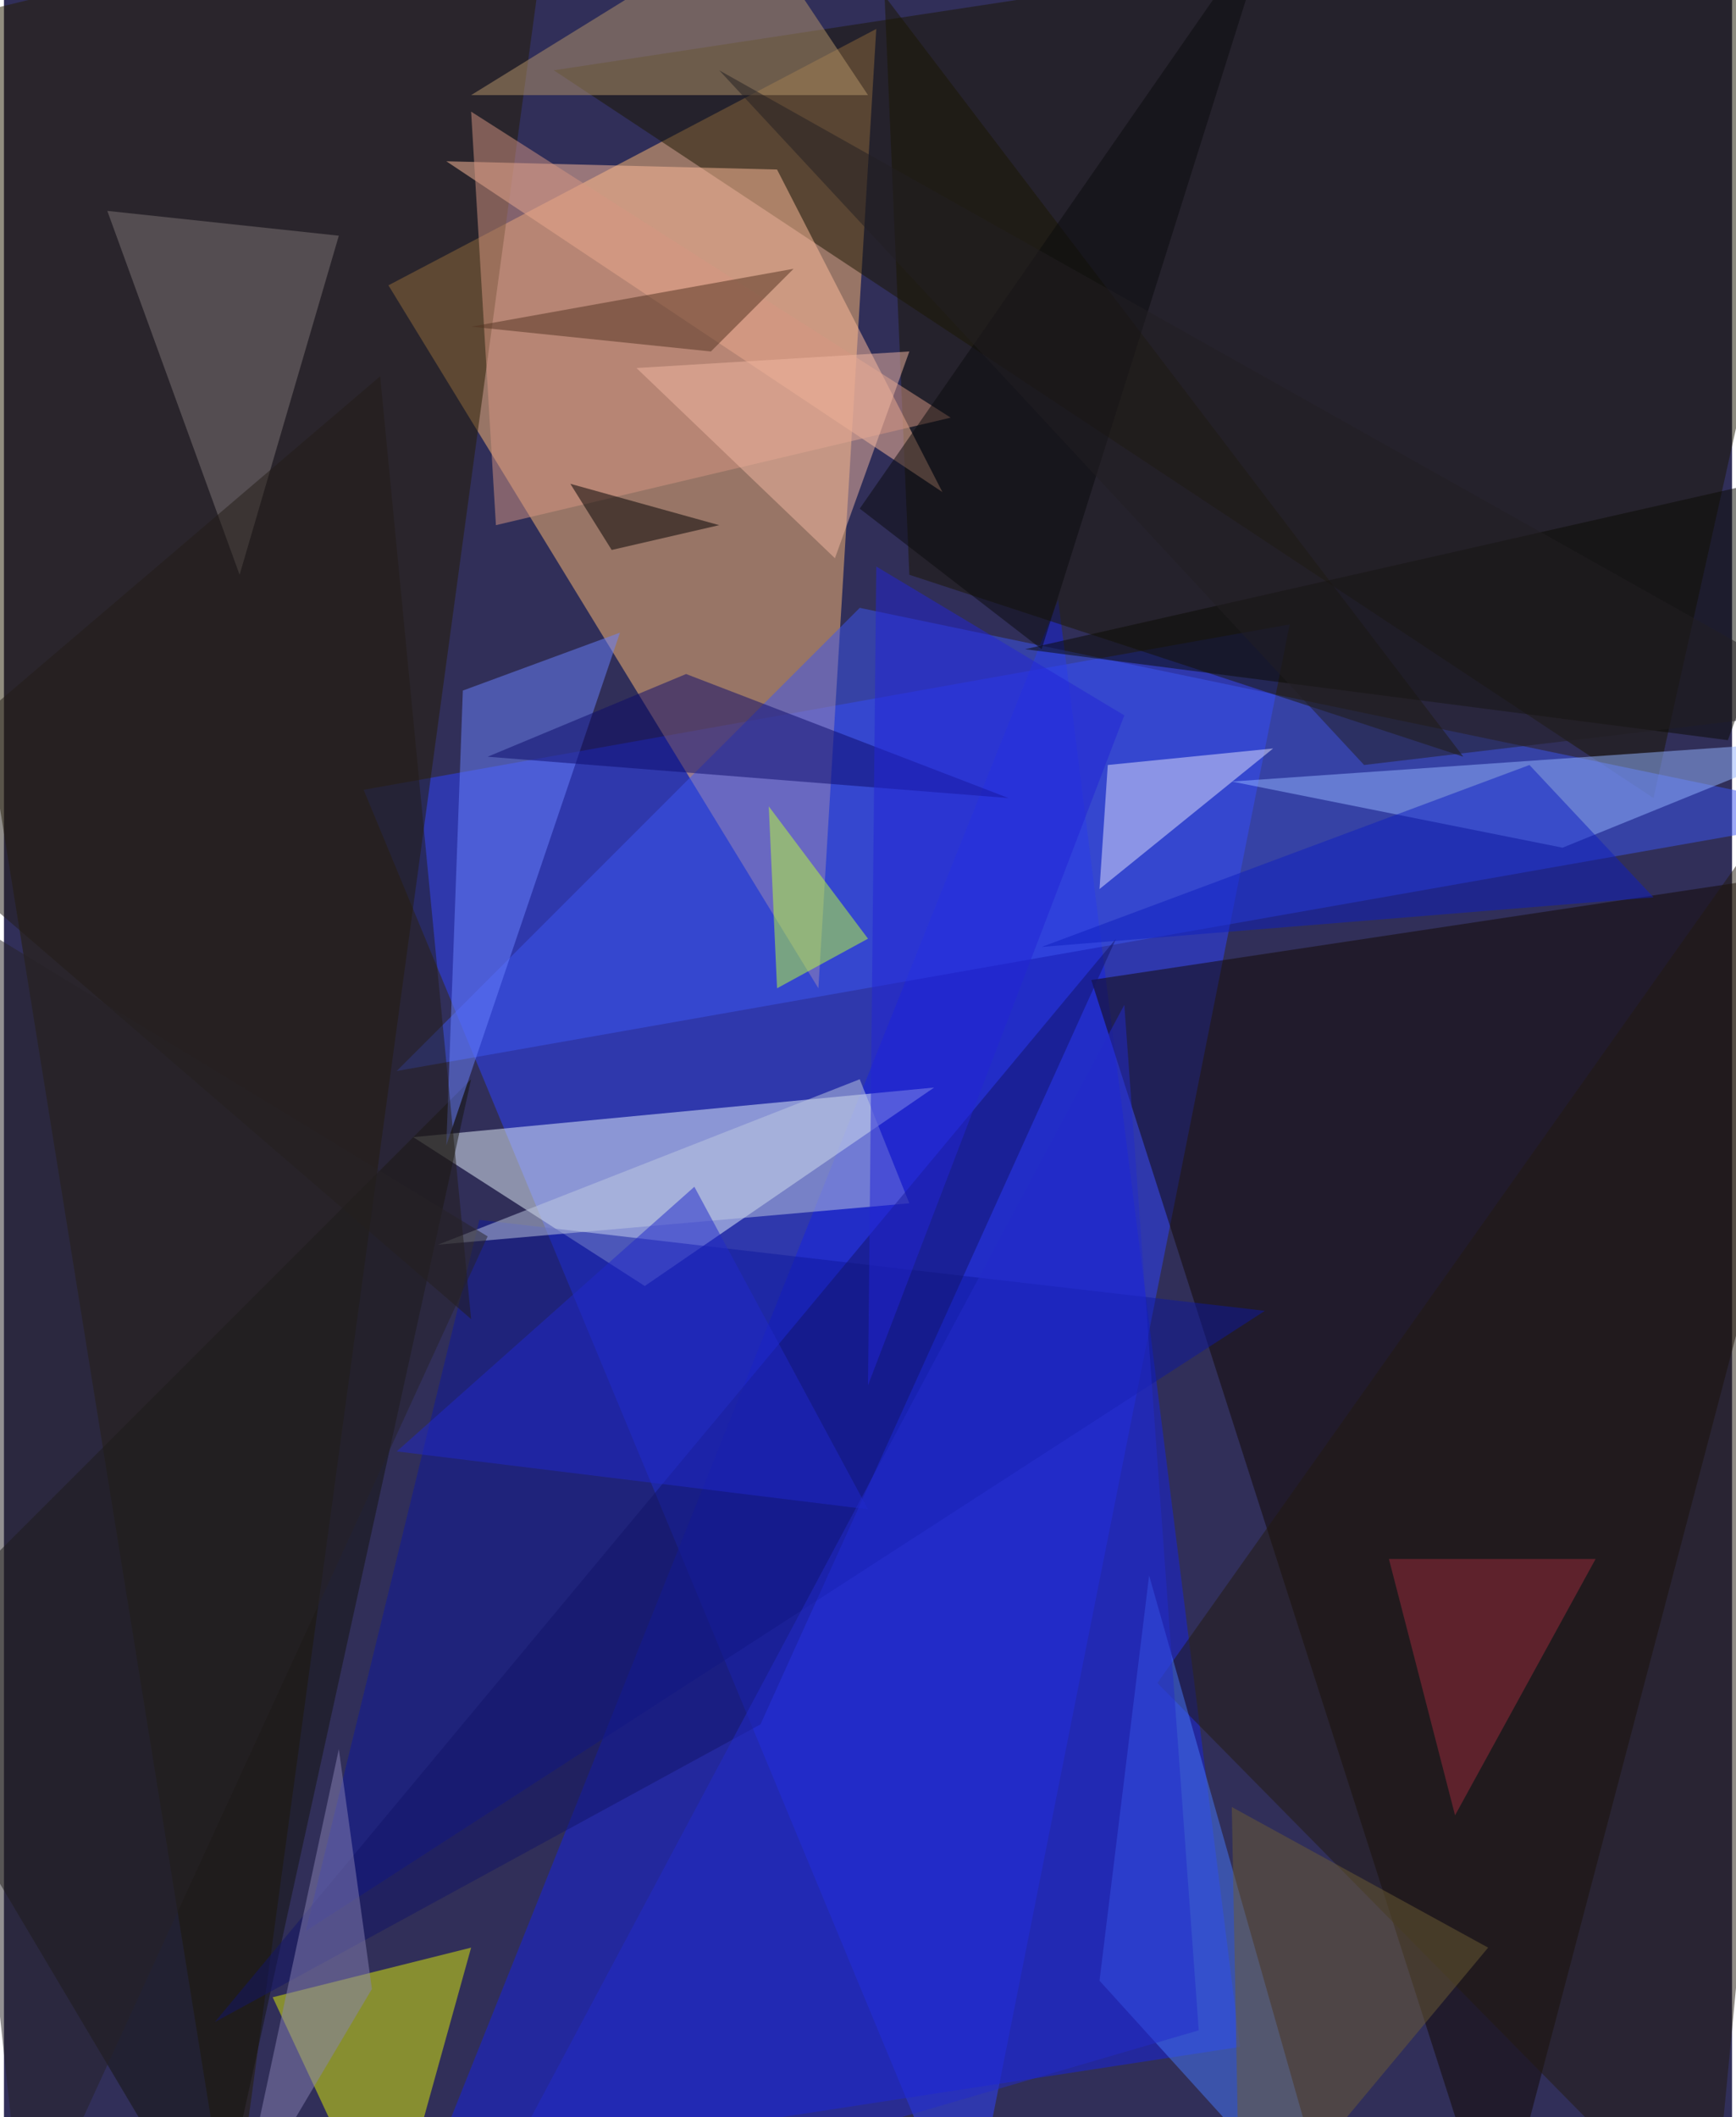 <svg xmlns="http://www.w3.org/2000/svg" width="228" height="278" viewBox="0 0 836 1024"><path fill="#312f59" d="M0 0h836v1024H0z"/><g fill-opacity=".502"><path fill="#2f42ff" d="M466 1086L174 382l448-80z"/><path fill="#ffbb74" d="M186 138l208 340 28-464z"/><path fill="#1622e2" d="M510 290l-304 760 392-60z"/><path fill="#241c00" d="M-62 18l328-80-156 1148z"/><path fill="#130800" d="M898 418l-176 668-196-612z"/><path fill="#1b1600" d="M798 386L898-62 266 34z"/><path fill="#3d56f2" d="M894 394L414 294 190 518z"/><path fill="#e8f4fd" d="M450 526l-140 96-112-72z"/><path fill="#1b1600" d="M438 278l268 88L426-2z"/><path fill="#0f189e" d="M610 634l-380-44-84 344z"/><path fill="#deee08" d="M186 1086l40-144-96 24z"/><path fill="#ffbd9b" d="M454 238L214 78l160 4z"/><path fill="#94b3ff" d="M754 410l-160-32 288-20z"/><path fill="#14140c" d="M226 522L-62 810l164 276z"/><path fill="#231b0e" d="M826 1086l72-752-340 480z"/><path fill="#6a82ff" d="M214 554l8-220 76-28z"/><path fill="#b5956a" d="M418 46l-56-84-136 84z"/><path fill="#4778fb" d="M530 958l24-196 92 324z"/><path fill="#7e7677" d="M50 102l112 12-48 164z"/><path fill="#d69682" d="M226 54l12 200 220-52z"/><path fill="#bcff36" d="M418 454l-48-64 4 88z"/><path fill="#e1e2fc" d="M614 362l-80 8-4 60z"/><path fill="#0d0b6a" d="M486 386l-252-20 96-40z"/><path fill="#c0c9e1" d="M210 602l228-20-24-60z"/><path d="M294 266l-20-32 72 20z"/><path fill="#121469" d="M102 978l264-144 172-380z"/><path fill="#0a0b02" d="M882 226l-48 132-340-44z"/><path fill="#6d5d35" d="M594 874l4 212 120-144z"/><path fill="#9b2a3d" d="M670 754h100l-68 124z"/><path fill="#533320" d="M226 158l156-28-40 40z"/><path fill="#222bc9" d="M578 982l-36-496-320 600z"/><path fill="#0e1ec0" d="M738 370l-236 88 296-24z"/><path fill="#8882b3" d="M114 1070l64-108-16-116z"/><path fill="#221c16" d="M-62 390l244-208 44 456z"/><path fill="#0a0b0d" d="M502 314L614-42 414 246z"/><path fill="#231f23" d="M346 34l312 336 236-28z"/><path fill="#f2b7a1" d="M306 178l132-8-36 100z"/><path fill="#2029ca" d="M334 574L190 702l228 28z"/><path fill="#2224d6" d="M418 670l124-324-120-72z"/><path fill="#262326" d="M234 598L10 1086l-72-668z"/></g></svg>